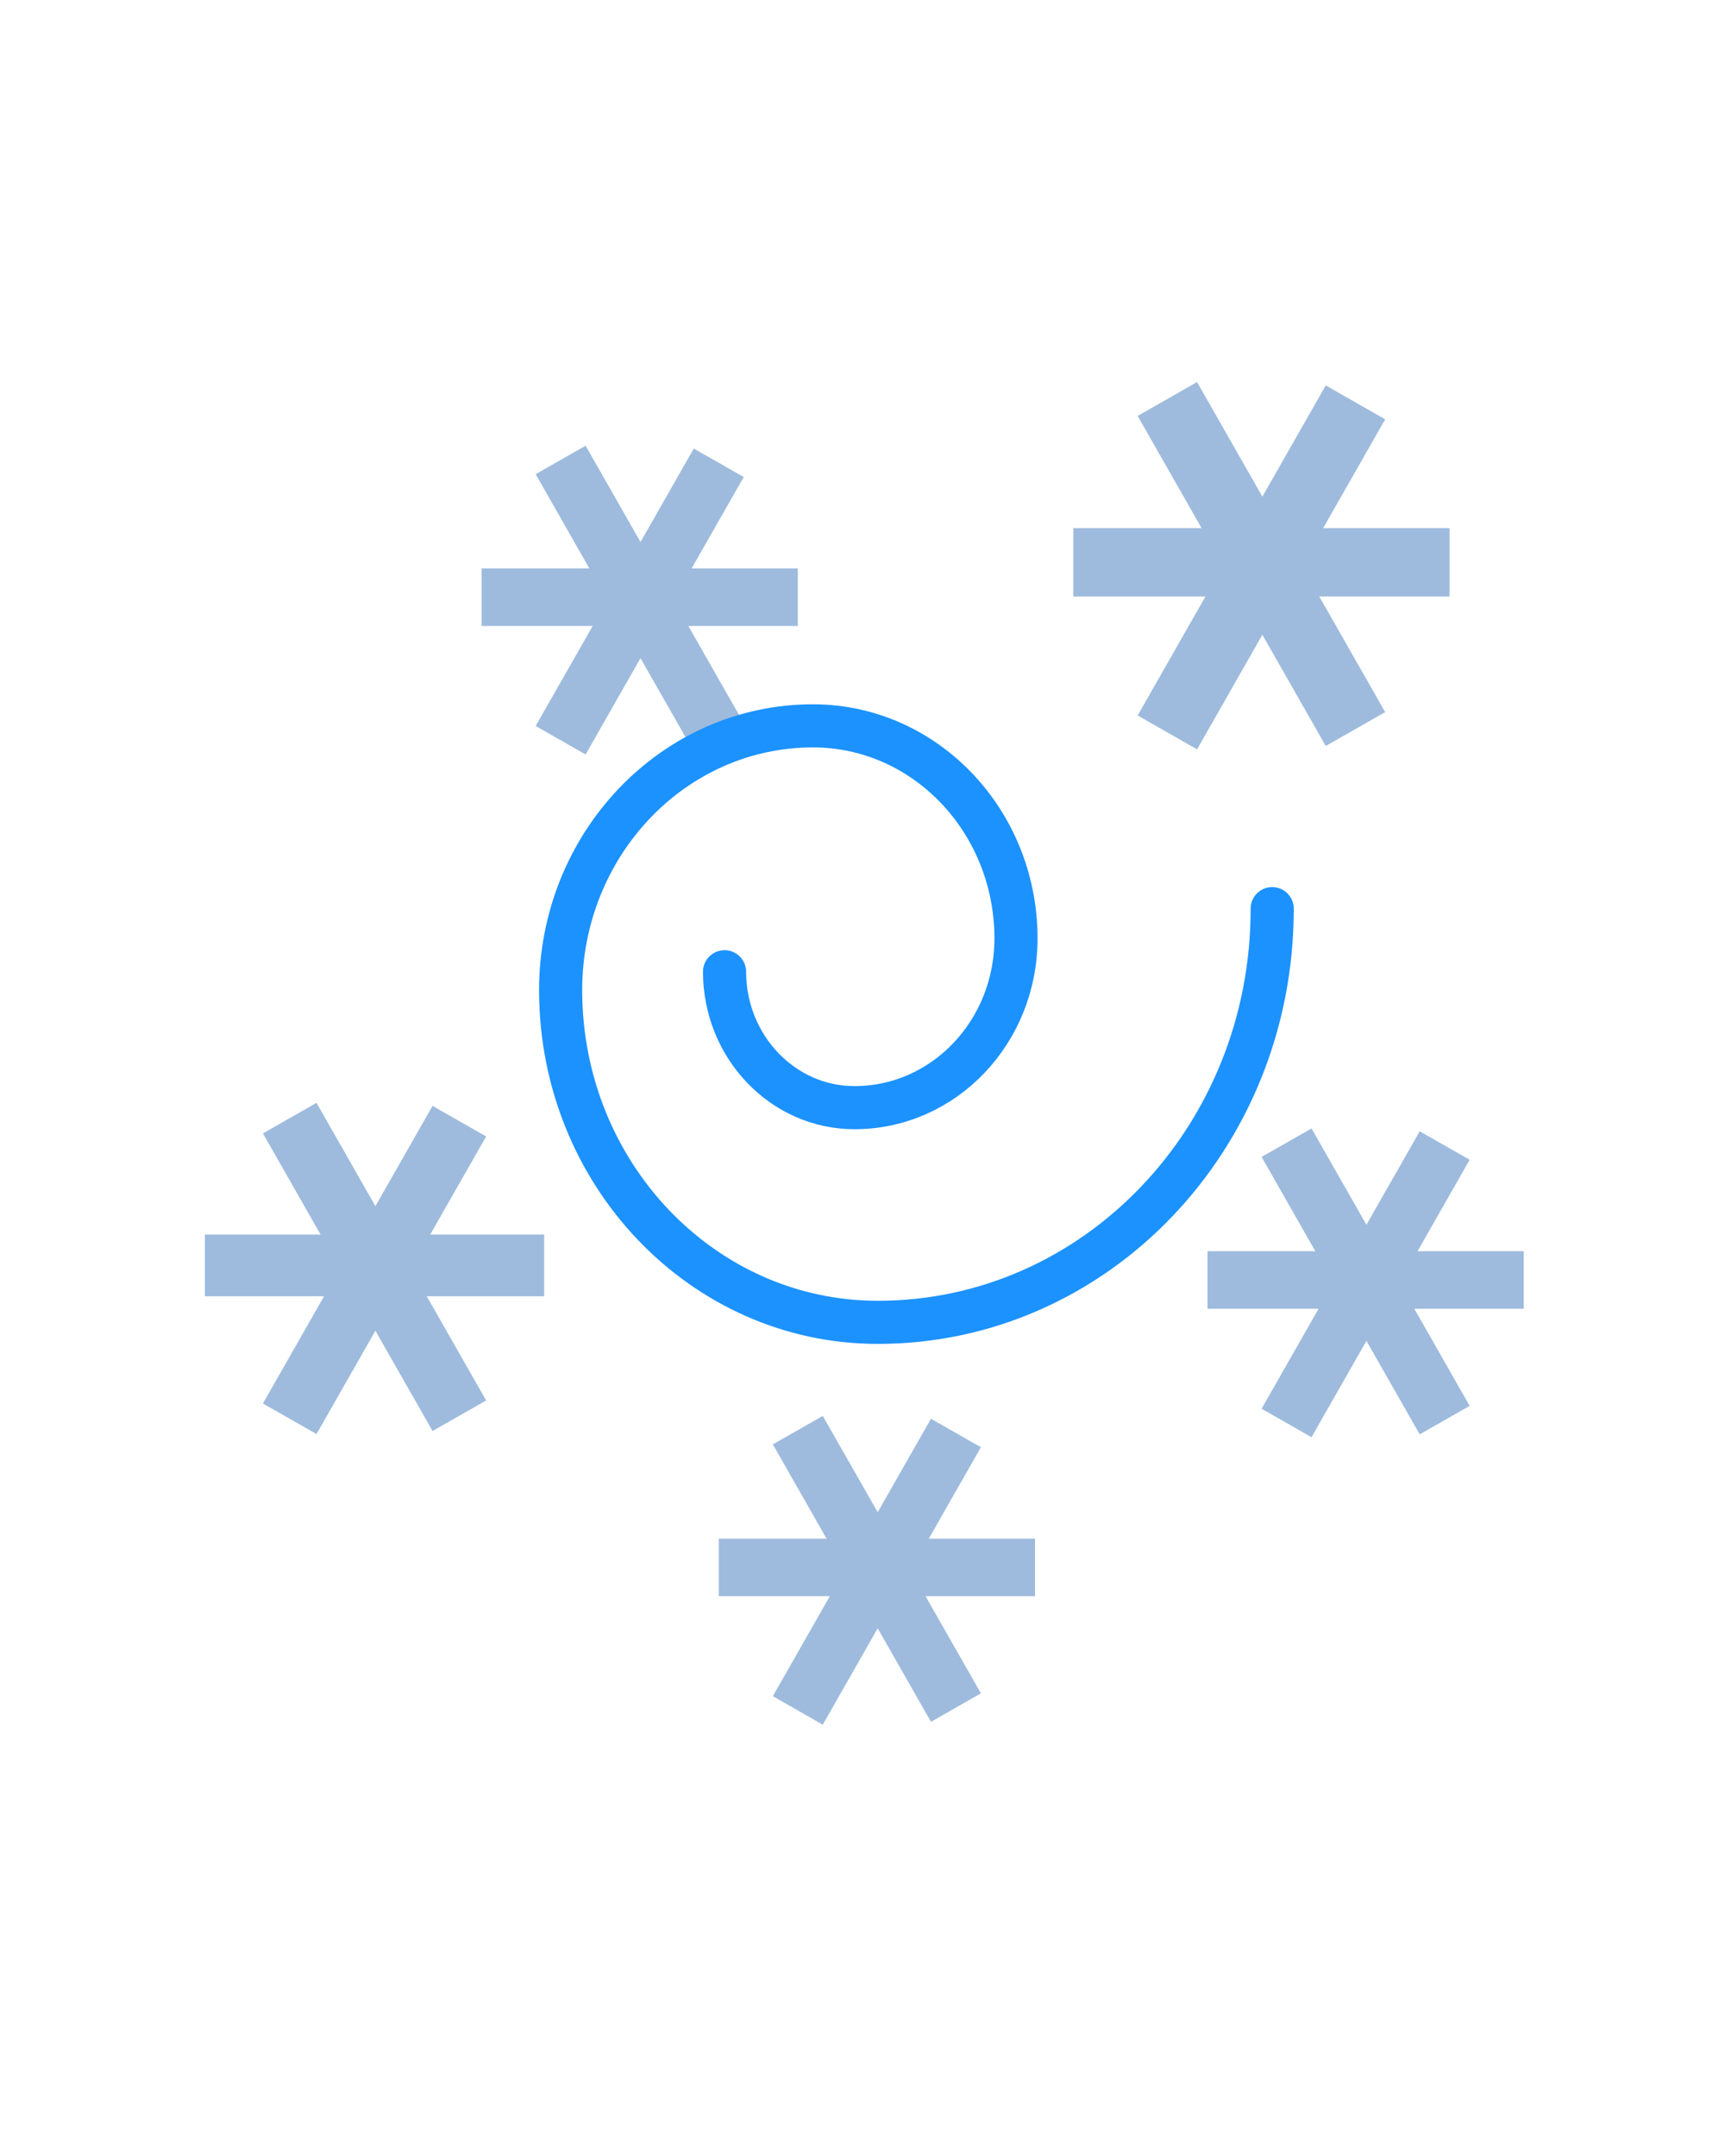 <svg width="240" height="300" viewBox="0 0 240 300" fill="none" xmlns="http://www.w3.org/2000/svg">
<path d="M67 83.104H111" stroke="#9EBBDD" stroke-width="8"/>
<path d="M100 102.604L78 64" stroke="#9EBBDD" stroke-width="8"/>
<path d="M100 64.396L78 103" stroke="#9EBBDD" stroke-width="8"/>
<path d="M149.327 78.245H201.672" stroke="#9EBBDD" stroke-width="9.517"/>
<path d="M188.586 101.443L162.414 55.517" stroke="#9EBBDD" stroke-width="9.517"/>
<path d="M188.586 55.988L162.414 101.914" stroke="#9EBBDD" stroke-width="9.517"/>
<path d="M168 178.104H212" stroke="#9EBBDD" stroke-width="8"/>
<path d="M201 197.604L179 159" stroke="#9EBBDD" stroke-width="8"/>
<path d="M201 159.396L179 198.001" stroke="#9EBBDD" stroke-width="8"/>
<path d="M100 218.104H144" stroke="#9EBBDD" stroke-width="8"/>
<path d="M133 237.604L111 199" stroke="#9EBBDD" stroke-width="8"/>
<path d="M133 199.396L111 238" stroke="#9EBBDD" stroke-width="8"/>
<path d="M28.509 176.076H75.709" stroke="#9EBBDD" stroke-width="8.582"/>
<path d="M63.909 196.994L40.309 155.582" stroke="#9EBBDD" stroke-width="8.582"/>
<path d="M63.909 156.007L40.309 197.419" stroke="#9EBBDD" stroke-width="8.582"/>
<path d="M177 126.435C177.041 158.285 152.457 184.042 122.06 184C97.743 183.966 78.032 163.314 78 137.834C77.974 117.477 93.726 100.973 113.154 101C128.714 101.022 141.337 114.247 141.357 130.551C141.374 143.602 131.312 154.146 118.855 154.128C108.906 154.114 100.818 145.64 100.805 135.216" stroke="#1C92FF" stroke-width="6" stroke-linecap="round"/>
</svg>
